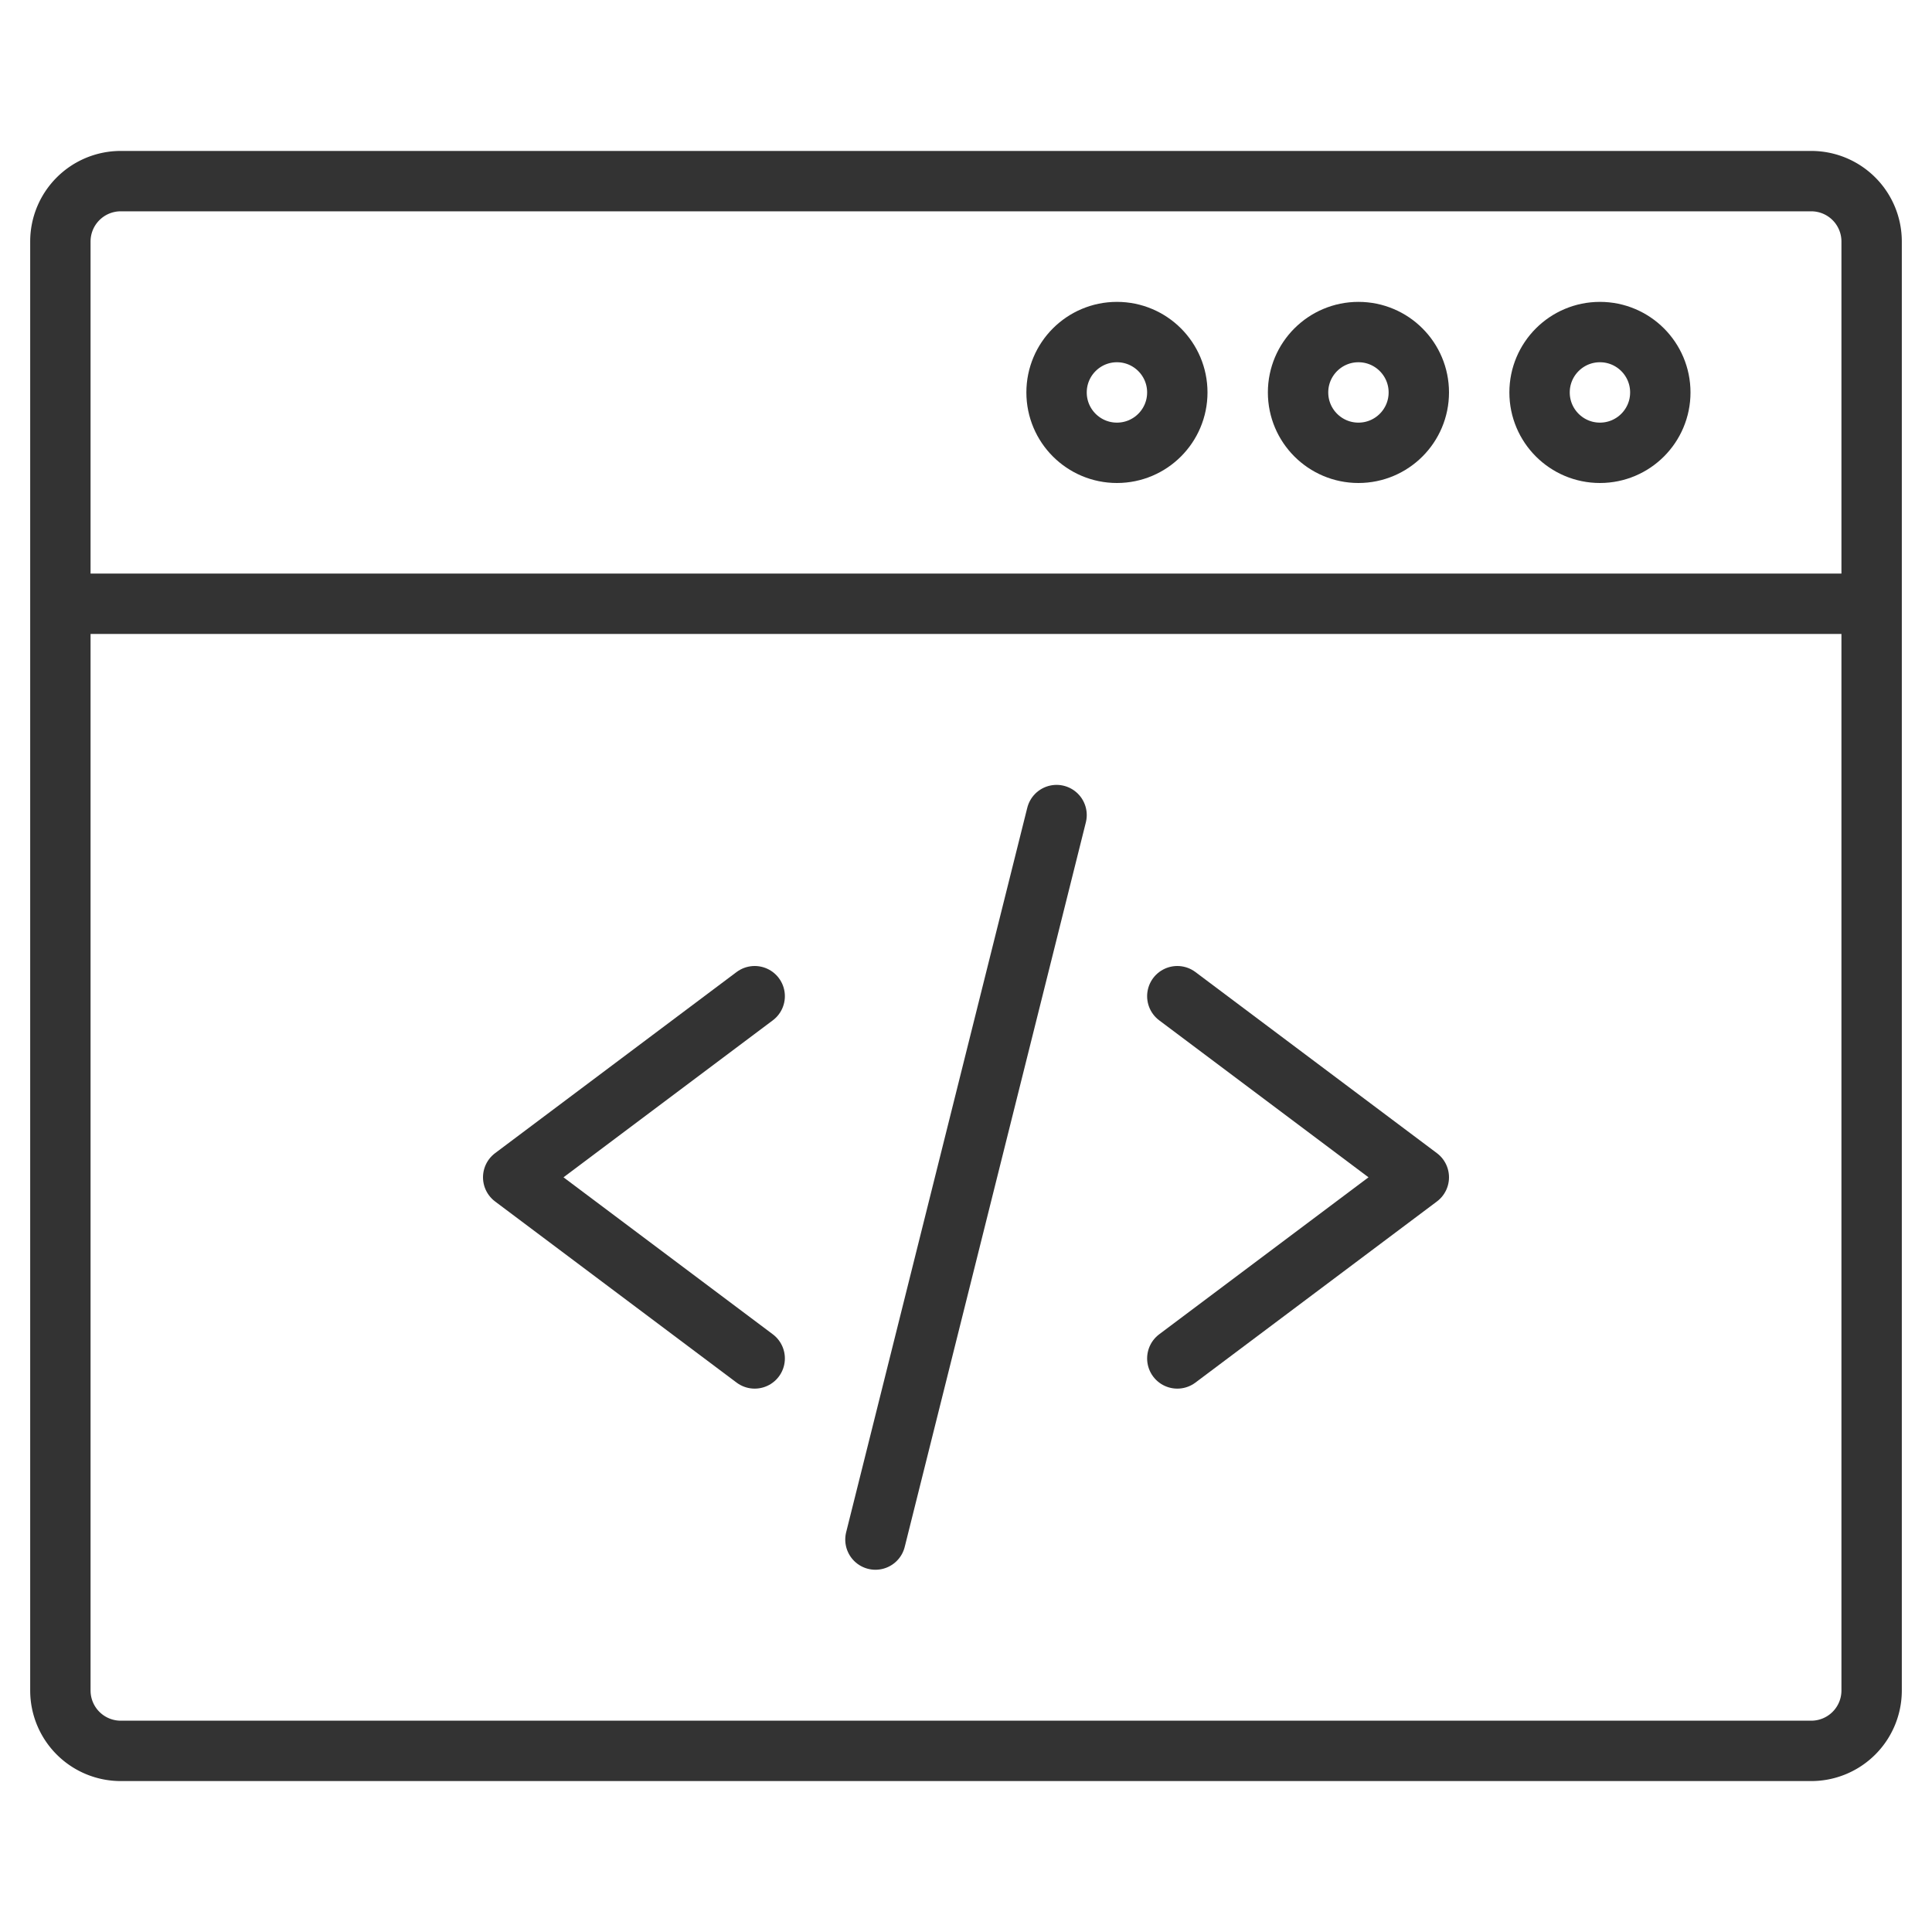 <svg xmlns="http://www.w3.org/2000/svg" viewBox="0 0 32 32"><g stroke="#333" stroke-linecap="round" stroke-linejoin="round" stroke-miterlimit="10" fill="none"><path d="M30 29H2a1 1 0 0 1-1-1V4a1 1 0 0 1 1-1h28a1 1 0 0 1 1 1v24a1 1 0 0 1-1 1zM1 10h30"/><circle cx="26.5" cy="6.5" r="1"/><circle cx="22.5" cy="6.5" r="1"/><circle cx="18.5" cy="6.5" r="1"/><path d="M19.5 16.5l4 3-4 3m-7-6l-4 3 4 3m5-9l-3 12"/></g></svg>